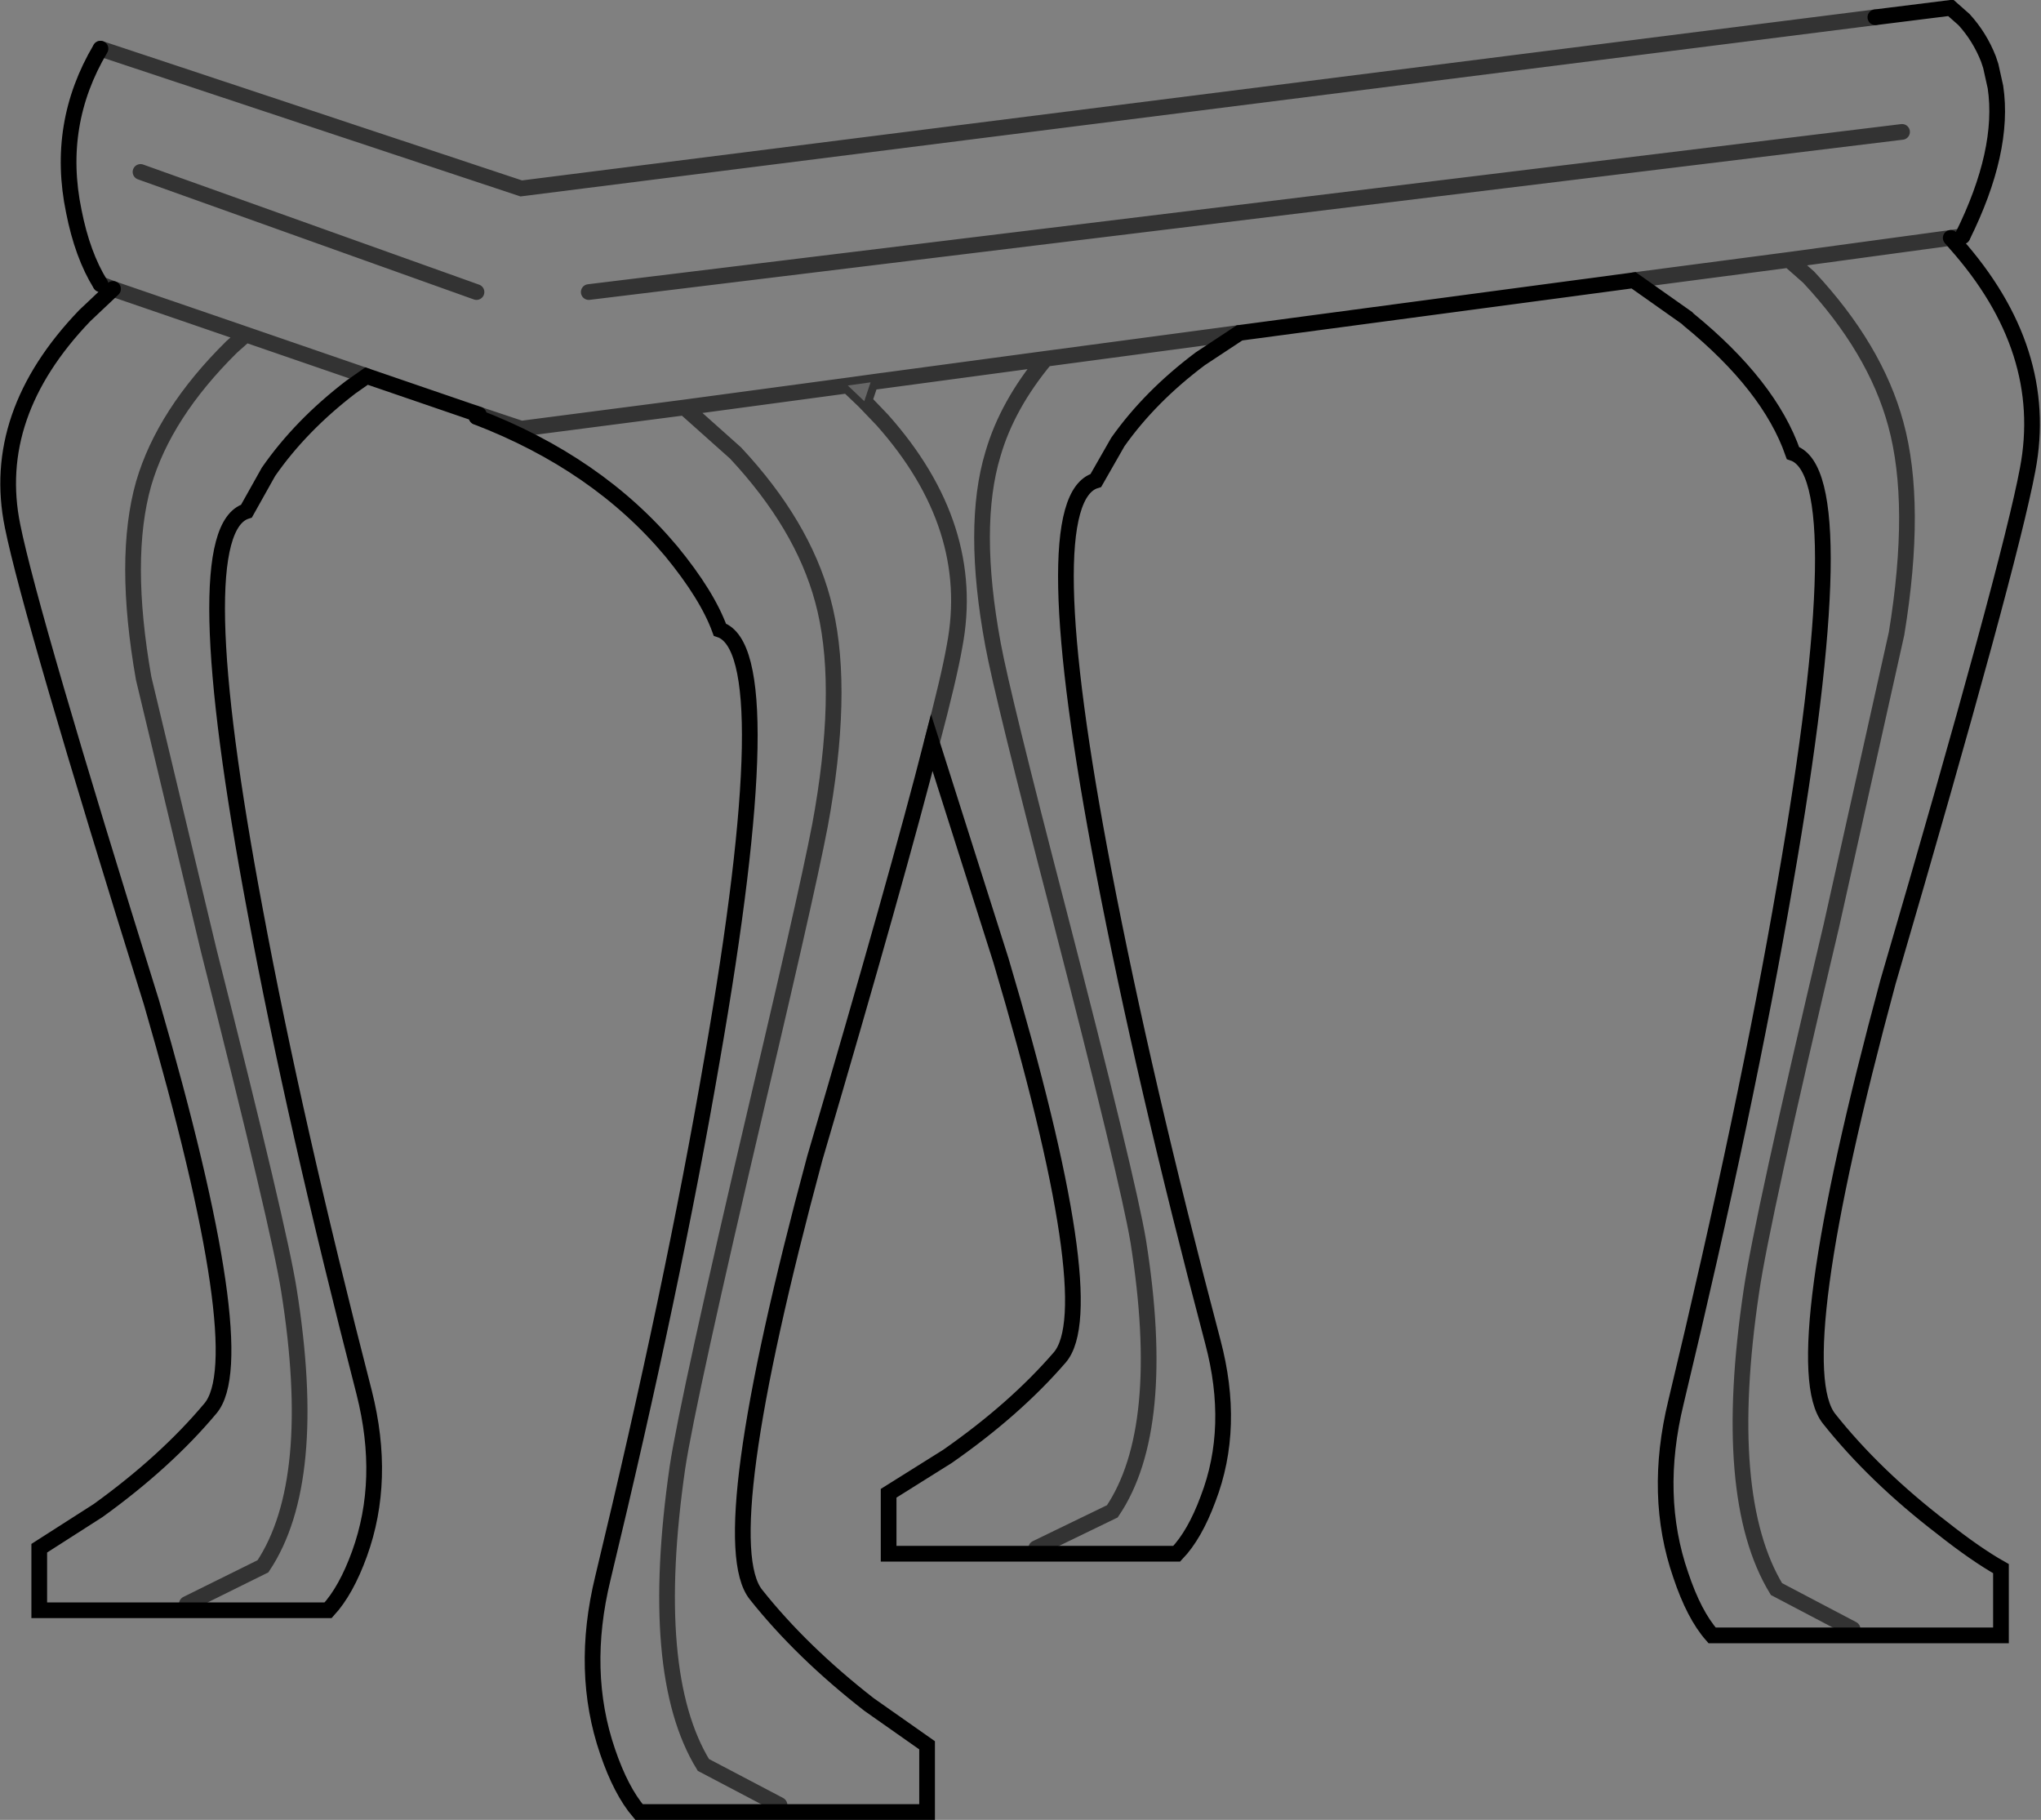 <?xml version="1.0" encoding="UTF-8" standalone="no"?>
<svg xmlns:xlink="http://www.w3.org/1999/xlink" height="115.9px" width="130.0px" xmlns="http://www.w3.org/2000/svg">
  <rect width="100%" height="100%" fill="#808080" stroke="none"/>
  <g transform="matrix(1.0, 0.0, 0.0, 1.0, 64.95, 57.95)">
    <path d="M54.5 -56.85 L59.3 -57.45 60.15 -56.7 Q61.15 -55.6 61.7 -54.2 L61.85 -53.75 62.15 -52.4 Q62.75 -48.35 60.05 -42.9 L59.3 -42.8 59.6 -42.45 Q65.65 -35.65 64.2 -28.05 63.05 -21.9 55.3 4.6 48.75 28.85 51.55 32.4 54.45 36.05 58.75 39.35 60.9 41.05 62.5 41.95 L62.5 46.2 44.1 46.2 Q42.95 44.9 42.1 42.35 40.35 37.3 41.8 31.35 46.3 12.6 48.75 -1.65 53.3 -27.75 49.25 -29.1 47.75 -33.4 42.6 -37.6 L42.5 -37.7 39.1 -40.1 14.0 -36.75 11.5 -35.1 Q8.3 -32.7 6.25 -29.8 L4.85 -27.35 Q0.8 -26.15 5.35 -2.45 7.9 10.85 12.3 27.5 13.75 32.95 12.0 37.5 11.15 39.8 10.0 41.0 L-8.35 41.0 -8.35 37.15 -4.6 34.8 Q-0.3 31.8 2.55 28.5 5.35 25.25 -1.2 3.2 L-5.6 -10.65 Q-7.8 -2.05 -13.05 15.8 -19.6 40.1 -16.8 43.6 -13.9 47.25 -9.6 50.6 L-5.9 53.2 -5.9 57.45 -24.25 57.45 Q-25.4 56.1 -26.25 53.6 -28.0 48.5 -26.55 42.55 -22.1 24.1 -19.6 9.55 -15.05 -16.5 -19.1 -17.85 -19.9 -20.05 -22.2 -22.85 -26.9 -28.45 -34.6 -31.4 L-34.45 -31.55 -41.6 -34.0 -42.6 -33.3 Q-45.8 -30.85 -47.85 -27.9 L-49.25 -25.4 Q-53.25 -24.15 -48.7 0.05 -46.2 13.5 -41.75 30.75 -40.35 36.3 -42.05 41.0 -42.9 43.35 -44.05 44.6 L-62.45 44.6 -62.45 40.65 -58.7 38.25 Q-54.4 35.15 -51.55 31.75 -48.75 28.45 -55.3 5.9 -63.0 -18.75 -64.15 -24.45 -65.6 -31.55 -59.55 -37.85 L-57.75 -39.55 -58.55 -39.85 Q-59.7 -41.7 -60.25 -44.5 -61.4 -50.05 -58.55 -54.85 L-31.75 -45.95 54.5 -56.85 M-57.75 -39.55 L-49.3 -36.65 -41.6 -34.0 -49.3 -36.65 -50.2 -35.85 Q-54.5 -31.6 -55.8 -27.15 -57.15 -22.4 -55.8 -14.75 L-51.65 2.6 Q-47.15 20.35 -46.55 24.2 -44.6 36.4 -48.2 41.8 L-53.05 44.2 -48.2 41.8 Q-44.6 36.4 -46.55 24.2 -47.15 20.35 -51.65 2.6 L-55.8 -14.75 Q-57.15 -22.4 -55.8 -27.15 -54.5 -31.6 -50.2 -35.85 L-49.3 -36.65 -57.75 -39.55 M39.1 -40.1 L49.0 -41.4 59.3 -42.8 49.0 -41.4 50.25 -40.3 Q54.5 -35.75 55.8 -30.95 57.2 -25.85 55.85 -17.6 L51.7 1.0 Q47.25 19.8 46.6 24.3 44.65 37.4 48.2 43.25 L53.05 45.8 48.2 43.25 Q44.65 37.4 46.6 24.3 47.25 19.8 51.7 1.0 L55.85 -17.6 Q57.2 -25.85 55.8 -30.95 54.5 -35.75 50.25 -40.3 L49.0 -41.4 39.1 -40.1 M1.05 40.65 L5.9 38.3 Q9.45 33.05 7.55 21.1 6.9 17.2 2.45 0.0 -1.1 -13.65 -1.7 -16.9 -3.1 -24.45 -1.7 -29.05 -0.8 -32.15 1.65 -35.1 L14.0 -36.75 1.65 -35.1 Q-0.8 -32.15 -1.7 -29.05 -3.1 -24.45 -1.7 -16.9 -1.1 -13.65 2.45 0.0 6.9 17.2 7.55 21.1 9.45 33.05 5.9 38.3 L1.05 40.65 M-10.95 -33.4 L-9.9 -32.4 -9.5 -33.6 -10.95 -33.4 -21.35 -32.0 -18.1 -29.1 Q-13.85 -24.55 -12.55 -19.75 -11.15 -14.65 -12.55 -6.35 -13.05 -3.2 -16.7 12.25 -21.15 31.2 -21.8 35.5 -23.7 48.65 -20.15 54.45 L-15.3 57.0 -20.15 54.45 Q-23.7 48.65 -21.8 35.5 -21.15 31.2 -16.7 12.25 -13.05 -3.2 -12.55 -6.35 -11.15 -14.65 -12.55 -19.75 -13.85 -24.55 -18.1 -29.1 L-21.35 -32.0 -10.95 -33.4 M-9.5 -33.6 L1.65 -35.1 -9.5 -33.6 M-27.45 -39.35 L56.2 -49.55 -27.45 -39.35 M-56.0 -47.0 L-34.6 -39.35 -56.0 -47.0 M-21.35 -32.0 L-31.75 -30.65 -34.45 -31.55 -31.75 -30.65 -21.35 -32.0 M-5.6 -10.65 Q-4.5 -14.8 -4.15 -16.8 -2.7 -24.4 -8.75 -31.2 L-9.9 -32.4 -8.75 -31.2 Q-2.7 -24.4 -4.15 -16.8 -4.5 -14.8 -5.6 -10.65" fill="#ffffff" fill-opacity="0.0" fill-rule="evenodd" stroke="none"/>
    <path d="M-10.95 -33.4 L-9.5 -33.6 -9.9 -32.4 -10.95 -33.4" fill="#ffffff" fill-rule="evenodd" stroke="none"/>
    <path d="M54.5 -56.85 L59.3 -57.45 60.15 -56.7 Q61.15 -55.6 61.7 -54.2 L61.85 -53.75 62.15 -52.4 Q62.75 -48.35 60.05 -42.9 M59.3 -42.8 L59.6 -42.45 Q65.65 -35.65 64.2 -28.05 63.05 -21.9 55.3 4.6 48.75 28.85 51.55 32.4 54.45 36.05 58.75 39.35 60.9 41.05 62.5 41.95 L62.5 46.2 44.1 46.2 Q42.95 44.9 42.1 42.35 40.35 37.3 41.8 31.35 46.3 12.6 48.75 -1.65 53.3 -27.75 49.25 -29.1 47.75 -33.4 42.6 -37.6 L42.5 -37.7 39.1 -40.1 14.0 -36.75 11.5 -35.1 Q8.3 -32.7 6.25 -29.8 L4.85 -27.35 Q0.8 -26.15 5.35 -2.45 7.9 10.85 12.3 27.5 13.75 32.95 12.0 37.5 11.15 39.8 10.0 41.0 L-8.35 41.0 -8.35 37.15 -4.6 34.8 Q-0.3 31.8 2.55 28.5 5.35 25.25 -1.2 3.2 L-5.6 -10.65 Q-7.8 -2.05 -13.05 15.8 -19.6 40.1 -16.8 43.6 -13.9 47.25 -9.6 50.6 L-5.9 53.2 -5.9 57.45 -24.25 57.45 Q-25.4 56.1 -26.25 53.6 -28.0 48.5 -26.55 42.55 -22.1 24.1 -19.6 9.55 -15.05 -16.5 -19.1 -17.85 -19.9 -20.05 -22.2 -22.85 -26.9 -28.45 -34.6 -31.4 M-34.45 -31.55 L-41.6 -34.0 -42.6 -33.3 Q-45.8 -30.85 -47.85 -27.9 L-49.25 -25.4 Q-53.25 -24.15 -48.7 0.05 -46.2 13.5 -41.75 30.75 -40.35 36.3 -42.05 41.0 -42.9 43.35 -44.05 44.6 L-62.45 44.6 -62.45 40.65 -58.7 38.25 Q-54.4 35.15 -51.55 31.75 -48.75 28.45 -55.3 5.9 -63.0 -18.75 -64.15 -24.45 -65.6 -31.55 -59.55 -37.85 L-57.75 -39.55 M-58.55 -39.85 Q-59.7 -41.7 -60.25 -44.5 -61.4 -50.05 -58.55 -54.85" fill="none" stroke="#000000" stroke-linecap="round" stroke-linejoin="miter-clip" stroke-miterlimit="4.0" stroke-width="1.0"/>
    <path d="M60.05 -42.9 L59.3 -42.8 49.0 -41.4 50.25 -40.3 Q54.5 -35.75 55.8 -30.95 57.2 -25.85 55.85 -17.6 L51.7 1.0 Q47.25 19.8 46.6 24.3 44.65 37.4 48.2 43.25 L53.05 45.8 M-34.6 -31.4 L-34.45 -31.55 -31.75 -30.65 -21.35 -32.0 -18.1 -29.1 Q-13.85 -24.55 -12.55 -19.75 -11.15 -14.65 -12.55 -6.35 -13.05 -3.2 -16.7 12.25 -21.15 31.2 -21.8 35.5 -23.7 48.65 -20.15 54.45 L-15.3 57.0 M-57.75 -39.55 L-58.55 -39.85 M-58.55 -54.85 L-31.75 -45.95 54.5 -56.85 M14.0 -36.75 L1.65 -35.1 Q-0.8 -32.15 -1.7 -29.05 -3.1 -24.45 -1.7 -16.9 -1.1 -13.65 2.45 0.0 6.9 17.2 7.55 21.1 9.45 33.05 5.9 38.3 L1.05 40.65 M49.0 -41.4 L39.1 -40.1 M-41.6 -34.0 L-49.3 -36.65 -50.2 -35.85 Q-54.5 -31.6 -55.8 -27.15 -57.15 -22.4 -55.8 -14.75 L-51.65 2.6 Q-47.15 20.35 -46.55 24.2 -44.6 36.4 -48.2 41.8 L-53.05 44.2 M-49.3 -36.65 L-57.75 -39.55 M-10.95 -33.4 L-9.9 -32.4 -9.5 -33.6 -10.95 -33.4 -21.35 -32.0 M-9.9 -32.4 L-8.75 -31.2 Q-2.7 -24.4 -4.15 -16.8 -4.5 -14.8 -5.6 -10.65 M-34.6 -39.35 L-56.0 -47.0 M56.2 -49.55 L-27.45 -39.35 M1.65 -35.1 L-9.5 -33.6" fill="none" stroke="#000000" stroke-linecap="round" stroke-linejoin="miter-clip" stroke-miterlimit="4.0" stroke-opacity="0.6" stroke-width="1.0"/>
  </g>
</svg>
